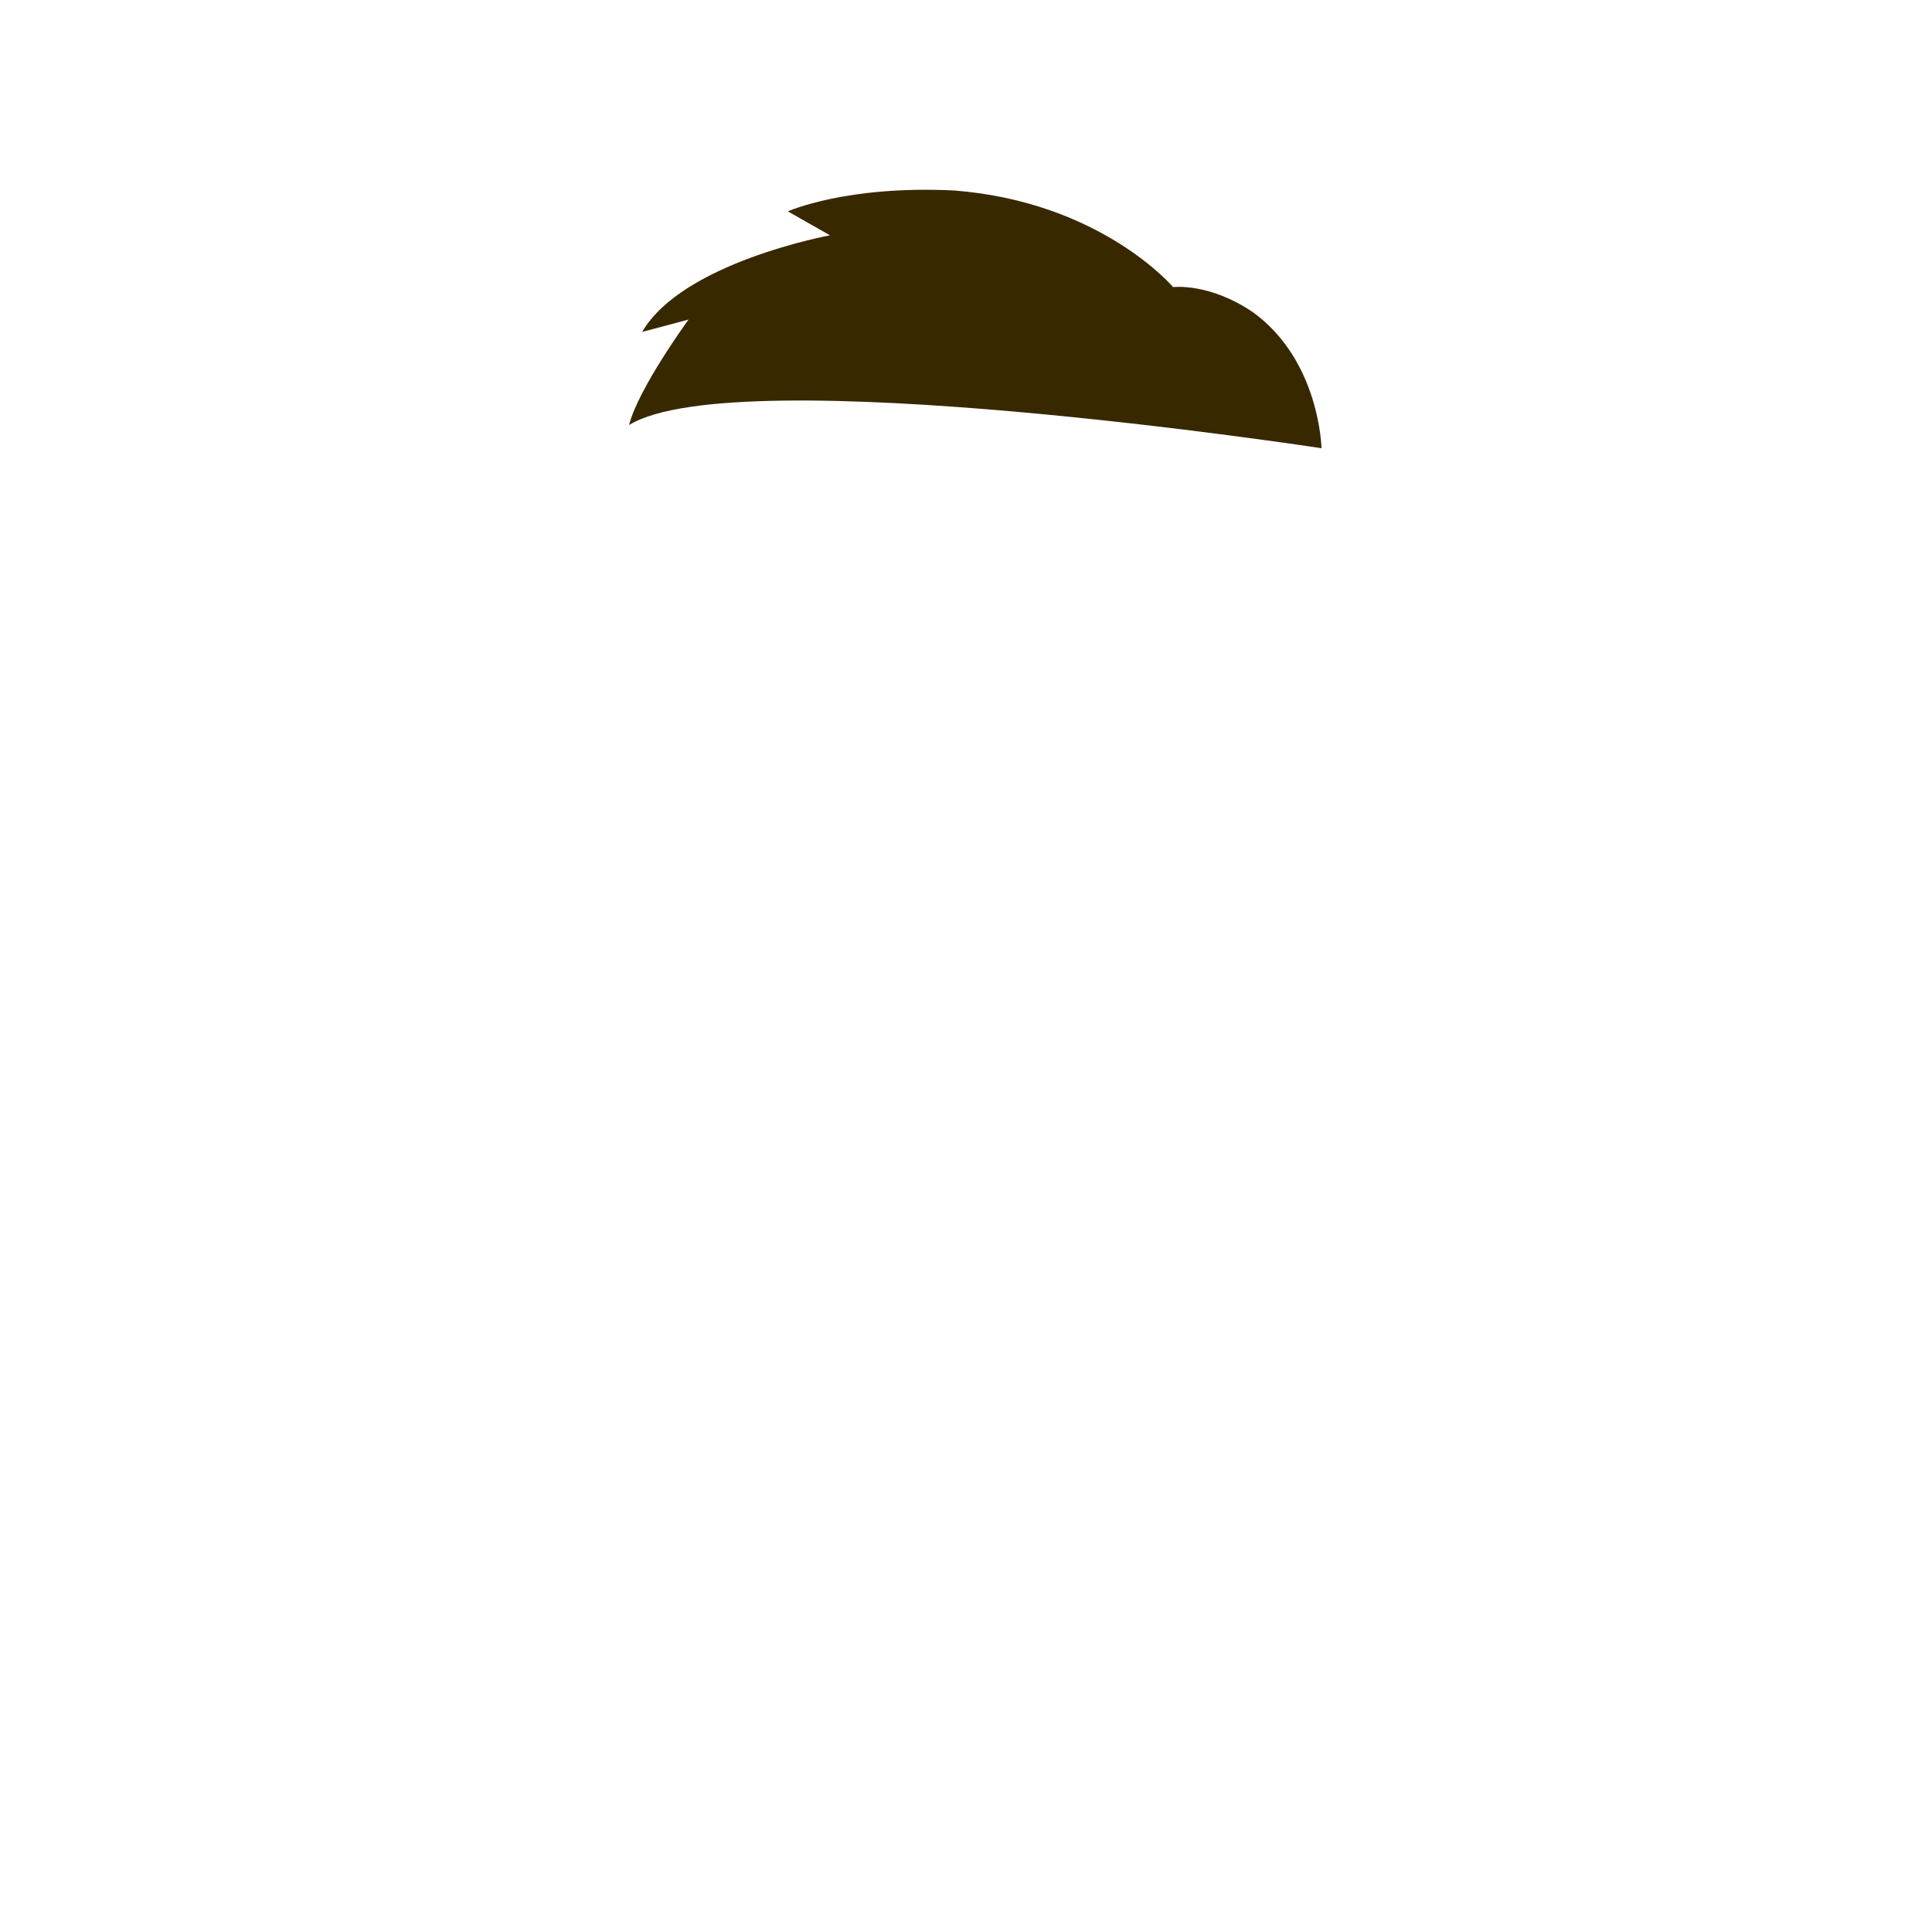 <?xml version="1.0" encoding="utf-8"?>
<!-- Generator: Adobe Illustrator 18.0.0, SVG Export Plug-In . SVG Version: 6.00 Build 0)  -->
<!DOCTYPE svg PUBLIC "-//W3C//DTD SVG 1.1//EN" "http://www.w3.org/Graphics/SVG/1.1/DTD/svg11.dtd">
<svg version="1.1" id="content" xmlns="http://www.w3.org/2000/svg" xmlns:xlink="http://www.w3.org/1999/xlink" x="0px" y="0px"
	 width="500px" height="500px" viewBox="0 0 500 500" enable-background="new 0 0 500 500" xml:space="preserve">
<rect id="position" display="none" fill="none" stroke="#000000" width="500" height="500"/>
<path id="hair" fill="#382800" d="M342,116c0,0-0.4-22.5-17.6-35.1c-11.4-7.8-20.8-6.6-20.8-6.6s-18.6-22-56.6-25
	c-28-1.4-43.1,5.4-43.1,5.4l10.9,6.2c0,0-38.2,7-48.6,25c12-3.2,12-3.2,12-3.2s-13,17.8-15.4,27.3C190.7,92.8,342,116,342,116"/>
<g id="bounds" display="none">
		<rect x="119.3" y="-33.2" display="inline" fill="none" stroke="#000000" stroke-width="1.006" stroke-miterlimit="10" width="259.4" height="259.4"/>
</g>
</svg>
